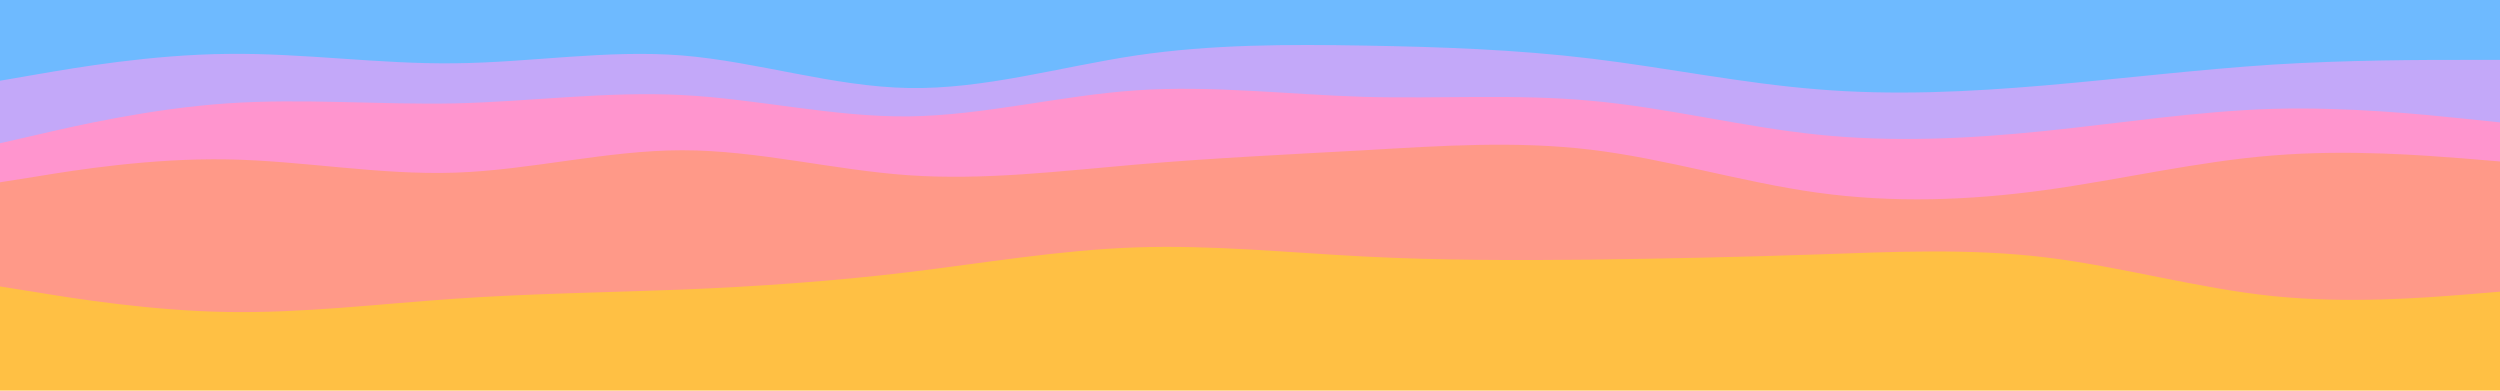 <svg id="visual" viewBox="0 0 960 150" width="960" height="150" xmlns="http://www.w3.org/2000/svg" xmlns:xlink="http://www.w3.org/1999/xlink" version="1.1"><path d="M0 33L14.5 30.5C29 28 58 23 87.2 22.7C116.3 22.3 145.7 26.7 174.8 26.3C204 26 233 21 262 23.3C291 25.7 320 35.3 349 35.8C378 36.3 407 27.7 436.2 23.3C465.3 19 494.7 19 523.8 19.5C553 20 582 21 611 24.5C640 28 669 34 698 36.3C727 38.7 756 37.3 785.2 34.8C814.3 32.3 843.7 28.7 872.8 26.8C902 25 931 25 945.5 25L960 25L960 0L945.5 0C931 0 902 0 872.8 0C843.7 0 814.3 0 785.2 0C756 0 727 0 698 0C669 0 640 0 611 0C582 0 553 0 523.8 0C494.7 0 465.3 0 436.2 0C407 0 378 0 349 0C320 0 291 0 262 0C233 0 204 0 174.8 0C145.7 0 116.3 0 87.2 0C58 0 29 0 14.5 0L0 0Z" fill="#6ebaff"></path><path d="M0 57L14.5 53.7C29 50.3 58 43.7 87.2 41.7C116.3 39.7 145.7 42.3 174.8 41.7C204 41 233 37 262 38.5C291 40 320 47 349 46.7C378 46.3 407 38.7 436.2 36.7C465.3 34.7 494.7 38.3 523.8 39.2C553 40 582 38 611 40.7C640 43.3 669 50.7 698 53.7C727 56.7 756 55.3 785.2 52.3C814.3 49.3 843.7 44.7 872.8 43.8C902 43 931 46 945.5 47.5L960 49L960 23L945.5 23C931 23 902 23 872.8 24.8C843.7 26.7 814.3 30.3 785.2 32.8C756 35.3 727 36.7 698 34.3C669 32 640 26 611 22.5C582 19 553 18 523.8 17.5C494.7 17 465.3 17 436.2 21.3C407 25.7 378 34.3 349 33.8C320 33.3 291 23.7 262 21.3C233 19 204 24 174.8 24.3C145.7 24.7 116.3 20.3 87.2 20.7C58 21 29 26 14.5 28.5L0 31Z" fill="#c3a8f9"></path><path d="M0 72L14.5 69.7C29 67.3 58 62.7 87.2 63.2C116.3 63.7 145.7 69.3 174.8 68.3C204 67.3 233 59.7 262 59.7C291 59.7 320 67.3 349 69.3C378 71.3 407 67.7 436.2 65.2C465.3 62.7 494.7 61.3 523.8 59.7C553 58 582 56 611 59.5C640 63 669 72 698 76C727 80 756 79 785.2 75C814.3 71 843.7 64 872.8 61.7C902 59.3 931 61.7 945.5 62.8L960 64L960 47L945.5 45.5C931 44 902 41 872.8 41.8C843.7 42.7 814.3 47.3 785.2 50.3C756 53.3 727 54.7 698 51.7C669 48.7 640 41.3 611 38.7C582 36 553 38 523.8 37.2C494.7 36.3 465.3 32.7 436.2 34.7C407 36.7 378 44.3 349 44.7C320 45 291 38 262 36.5C233 35 204 39 174.8 39.7C145.7 40.3 116.3 37.7 87.2 39.7C58 41.7 29 48.3 14.5 51.7L0 55Z" fill="#ff95ce"></path><path d="M0 112L14.5 114.3C29 116.7 58 121.3 87.2 121.8C116.3 122.3 145.7 118.7 174.8 116.7C204 114.7 233 114.3 262 113.2C291 112 320 110 349 106.5C378 103 407 98 436.2 97C465.3 96 494.7 99 523.8 100.5C553 102 582 102 611 101.7C640 101.3 669 100.7 698 99.7C727 98.7 756 97.3 785.2 100.8C814.3 104.3 843.7 112.7 872.8 115.7C902 118.7 931 116.3 945.5 115.2L960 114L960 62L945.5 60.8C931 59.7 902 57.3 872.8 59.7C843.7 62 814.3 69 785.2 73C756 77 727 78 698 74C669 70 640 61 611 57.5C582 54 553 56 523.8 57.7C494.7 59.3 465.3 60.7 436.2 63.2C407 65.7 378 69.3 349 67.3C320 65.3 291 57.7 262 57.7C233 57.7 204 65.3 174.8 66.3C145.7 67.3 116.3 61.7 87.2 61.2C58 60.7 29 65.3 14.5 67.7L0 70Z" fill="#ff9988"></path><path d="M0 151L14.5 151C29 151 58 151 87.2 151C116.3 151 145.7 151 174.8 151C204 151 233 151 262 151C291 151 320 151 349 151C378 151 407 151 436.2 151C465.3 151 494.7 151 523.8 151C553 151 582 151 611 151C640 151 669 151 698 151C727 151 756 151 785.2 151C814.3 151 843.7 151 872.8 151C902 151 931 151 945.5 151L960 151L960 112L945.5 113.2C931 114.3 902 116.7 872.8 113.7C843.7 110.7 814.3 102.3 785.2 98.8C756 95.3 727 96.7 698 97.7C669 98.7 640 99.3 611 99.7C582 100 553 100 523.8 98.5C494.7 97 465.3 94 436.2 95C407 96 378 101 349 104.5C320 108 291 110 262 111.2C233 112.3 204 112.7 174.8 114.7C145.7 116.7 116.3 120.3 87.2 119.8C58 119.3 29 114.7 14.5 112.3L0 110Z" fill="#ffc044"></path></svg>
